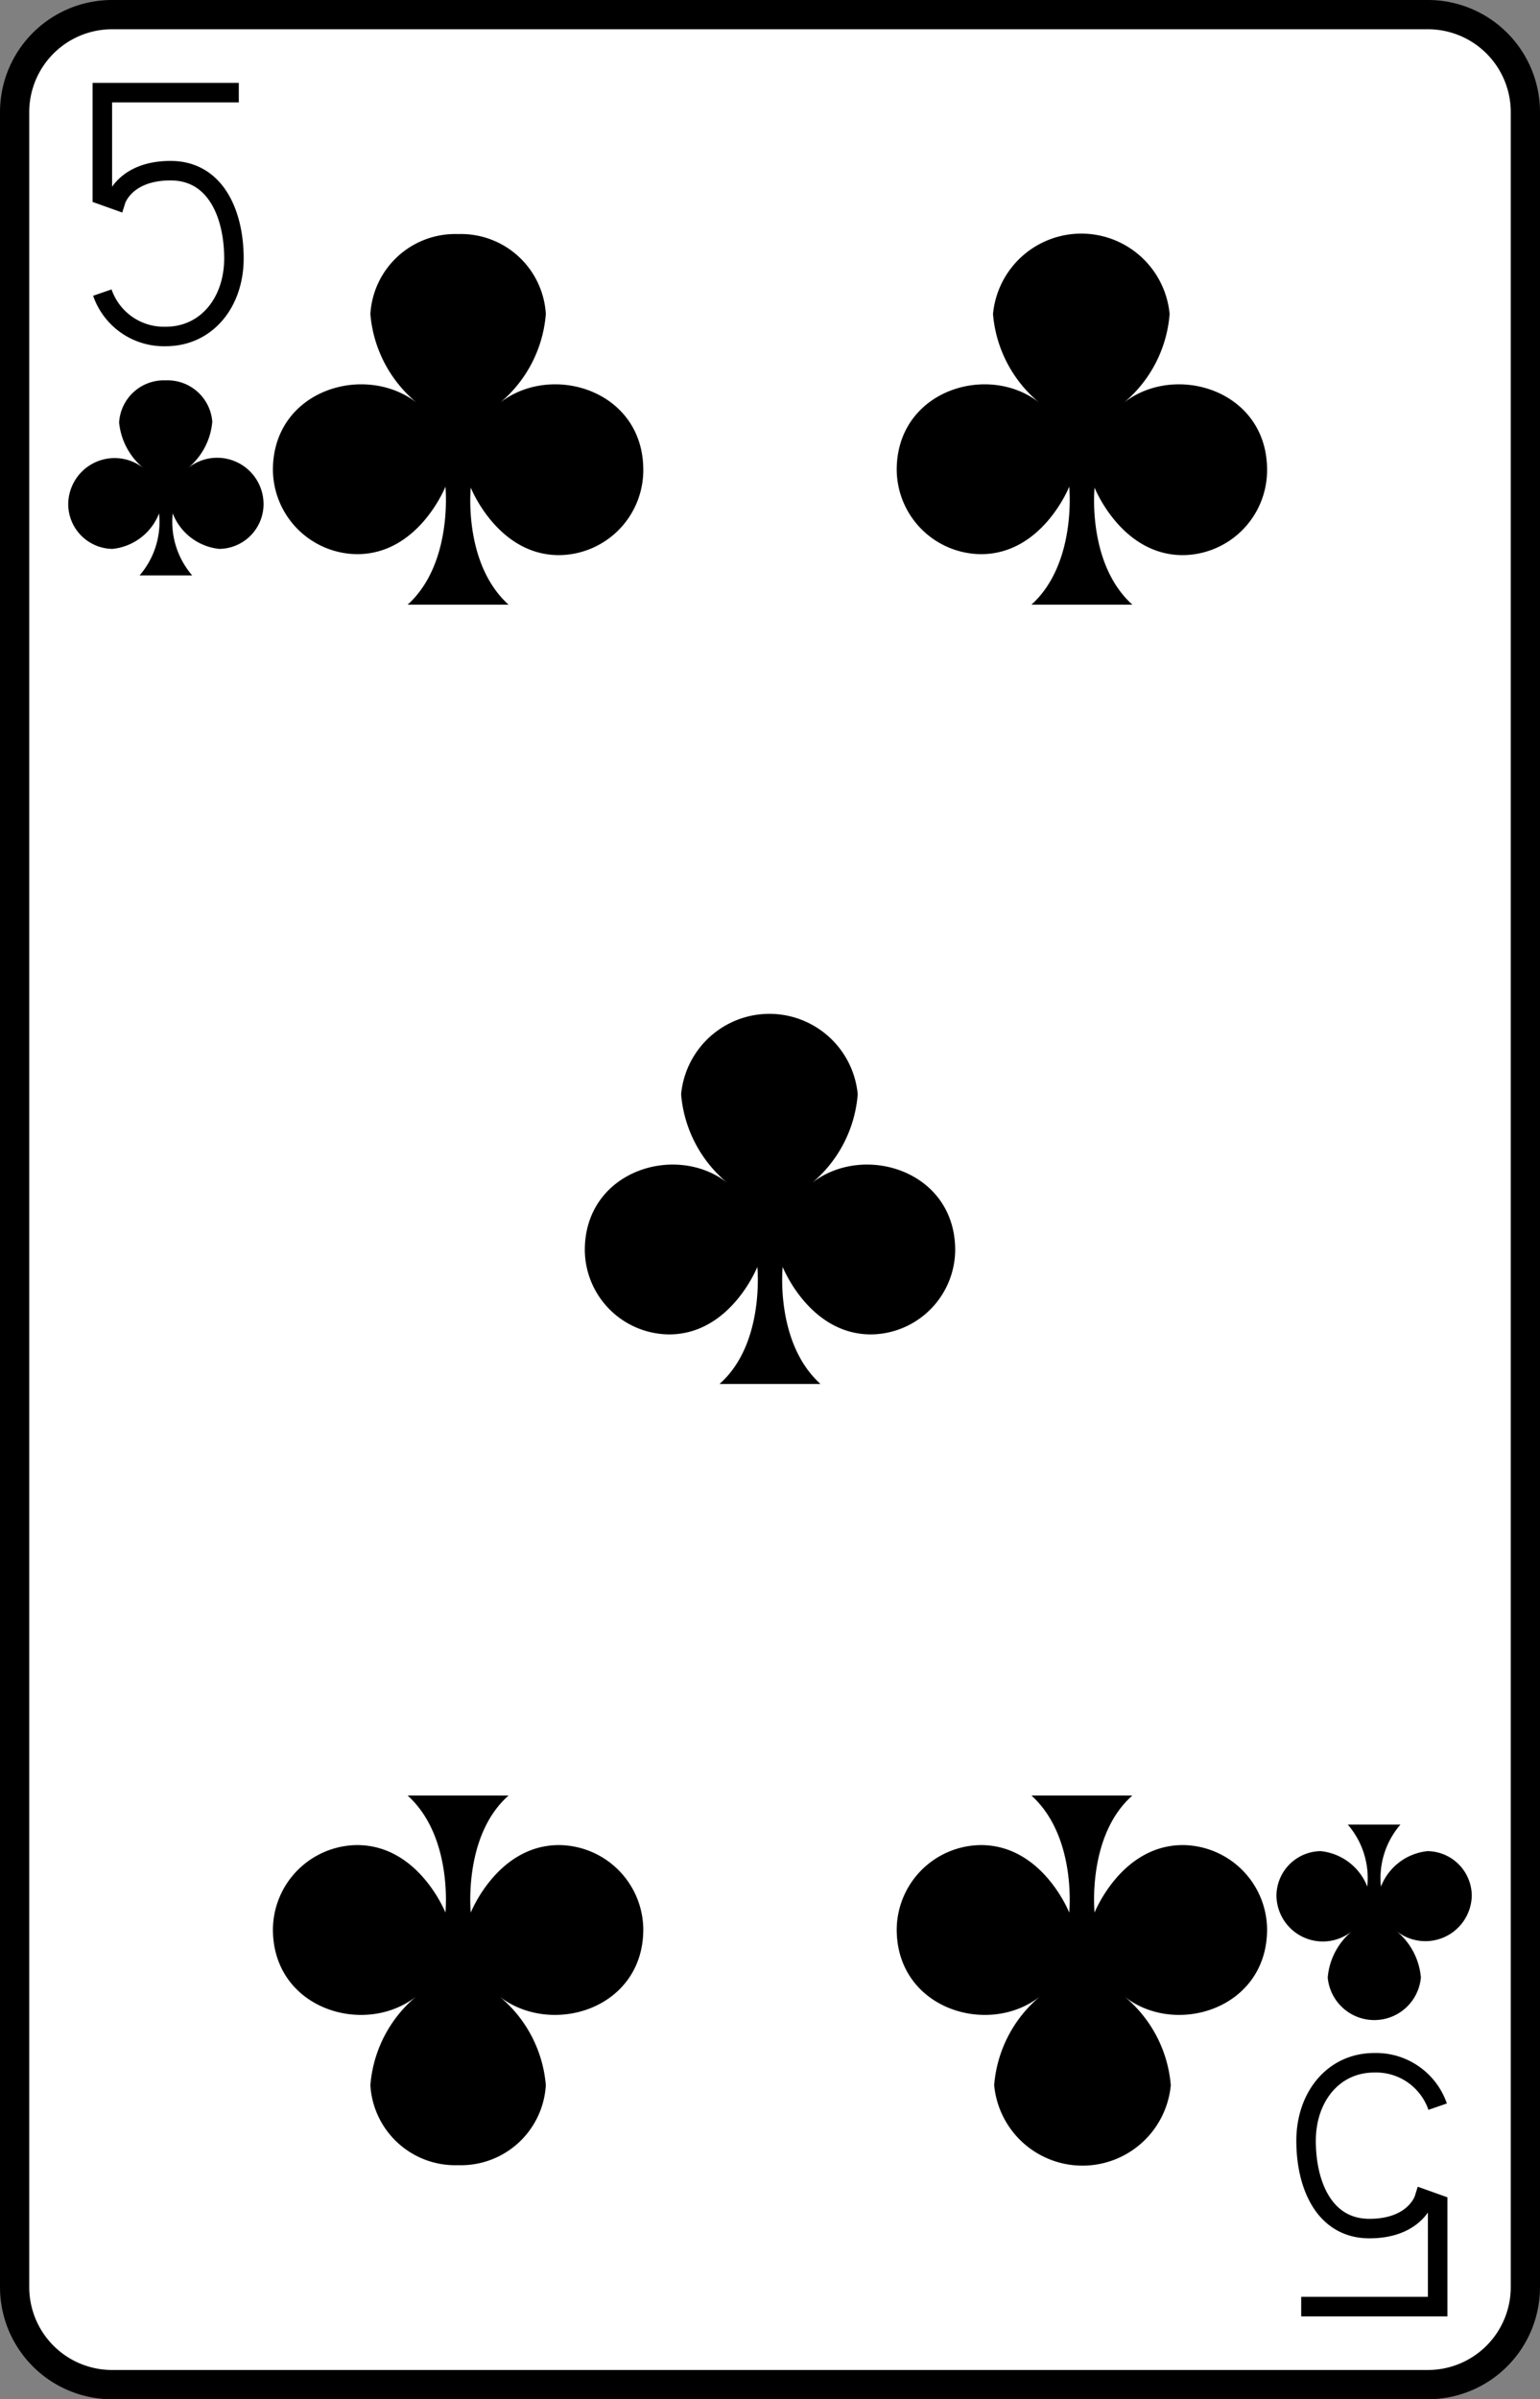 <svg xmlns="http://www.w3.org/2000/svg" viewBox="0 0 79 123"><rect x="0" y="0" width="79" height="123" fill="#808080" stroke="none"/><defs><style>.cls-1{fill:#fff;stroke-width:1.5px;}.cls-1,.cls-2{stroke:#000;}.cls-2{fill:none;}</style></defs><title>5C</title><g id="Layer_2" data-name="Layer 2"><g id="Layer_1-2" data-name="Layer 1"><path class="cls-1" d="M78.25,117.25a5,5,0,0,1-5,5H5.75a5,5,0,0,1-5-5V5.75a5,5,0,0,1,5-5h67.5a5,5,0,0,1,5,5Z"/><g id="q"><path class="cls-2" d="M12.25,4.75h-7V10l.7.25s.47-1.5,2.8-1.5S12,11,12,13.25s-1.4,4-3.5,4A3.34,3.34,0,0,1,5.25,15"/></g><g id="ad"><path class="cls-2" d="M66.75,118.25h7V113l-.7-.25s-.47,1.5-2.8,1.5S67,112,67,109.75s1.4-4,3.5-4A3.34,3.34,0,0,1,73.75,108"/></g><path d="M9.64,24a3.47,3.47,0,0,0,1.25-2.38A2.3,2.3,0,0,0,8.5,19.5a2.3,2.3,0,0,0-2.39,2.16A3.47,3.47,0,0,0,7.36,24,2.38,2.38,0,0,0,3.5,25.86a2.3,2.3,0,0,0,2.27,2.28,2.88,2.88,0,0,0,2.39-1.82,4.2,4.2,0,0,1-1,3.18H9.86a4.2,4.2,0,0,1-1-3.18,2.88,2.88,0,0,0,2.39,1.82,2.3,2.3,0,0,0,2.27-2.28A2.38,2.38,0,0,0,9.64,24Z"/><path d="M69.36,99a3.47,3.47,0,0,0-1.25,2.38,2.4,2.4,0,0,0,4.78,0A3.47,3.47,0,0,0,71.64,99a2.38,2.38,0,0,0,3.86-1.82,2.3,2.3,0,0,0-2.27-2.28,2.88,2.88,0,0,0-2.39,1.82,4.2,4.2,0,0,1,1-3.18H69.14a4.2,4.2,0,0,1,1,3.18,2.88,2.88,0,0,0-2.39-1.82,2.3,2.3,0,0,0-2.27,2.28A2.38,2.38,0,0,0,69.36,99Z"/><path d="M25.66,20.64A6.6,6.6,0,0,0,28,16.1,4.36,4.36,0,0,0,23.5,12,4.36,4.36,0,0,0,19,16.1a6.6,6.6,0,0,0,2.37,4.54C18.7,18.58,14,20,14,24.09a4.36,4.36,0,0,0,4.32,4.32c3.16,0,4.53-3.46,4.53-3.46s.4,3.94-1.94,6.05h5.18C23.75,28.89,24.15,25,24.15,25s1.37,3.46,4.53,3.46A4.36,4.36,0,0,0,33,24.09C33,20,28.3,18.58,25.66,20.64Z"/><path d="M21.34,102.36A6.6,6.6,0,0,0,19,106.9,4.36,4.36,0,0,0,23.5,111,4.36,4.36,0,0,0,28,106.9a6.6,6.6,0,0,0-2.37-4.54C28.3,104.42,33,103,33,98.91a4.36,4.36,0,0,0-4.32-4.32c-3.16,0-4.53,3.46-4.53,3.46s-.4-3.94,1.94-6H20.91c2.34,2.11,1.94,6,1.94,6s-1.37-3.46-4.53-3.46A4.36,4.36,0,0,0,14,98.91C14,103,18.7,104.42,21.34,102.36Z"/><path d="M41.66,60.64A6.6,6.6,0,0,0,44,56.1a4.55,4.55,0,0,0-9.06,0,6.6,6.6,0,0,0,2.37,4.54C34.7,58.58,30,60,30,64.09a4.36,4.36,0,0,0,4.32,4.32c3.16,0,4.53-3.46,4.53-3.46s.4,3.94-1.94,6h5.18c-2.34-2.11-1.94-6-1.94-6s1.37,3.46,4.53,3.46A4.36,4.36,0,0,0,49,64.09C49,60,44.3,58.58,41.66,60.64Z"/><path d="M57.66,20.64A6.6,6.6,0,0,0,60,16.1a4.55,4.55,0,0,0-9.06,0,6.6,6.6,0,0,0,2.37,4.54C50.7,18.58,46,20,46,24.09a4.36,4.36,0,0,0,4.32,4.32c3.16,0,4.53-3.46,4.53-3.46s.4,3.94-1.94,6.05h5.18C55.75,28.89,56.15,25,56.15,25s1.37,3.46,4.53,3.46A4.36,4.36,0,0,0,65,24.09C65,20,60.3,18.58,57.66,20.64Z"/><path d="M53.34,102.36A6.6,6.6,0,0,0,51,106.9a4.55,4.55,0,0,0,9.06,0,6.6,6.6,0,0,0-2.37-4.54C60.3,104.42,65,103,65,98.91a4.36,4.36,0,0,0-4.32-4.32c-3.16,0-4.53,3.46-4.53,3.46s-.4-3.94,1.94-6H52.91c2.34,2.11,1.94,6,1.94,6s-1.37-3.46-4.53-3.46A4.36,4.36,0,0,0,46,98.91C46,103,50.7,104.42,53.34,102.36Z"/></g></g></svg>